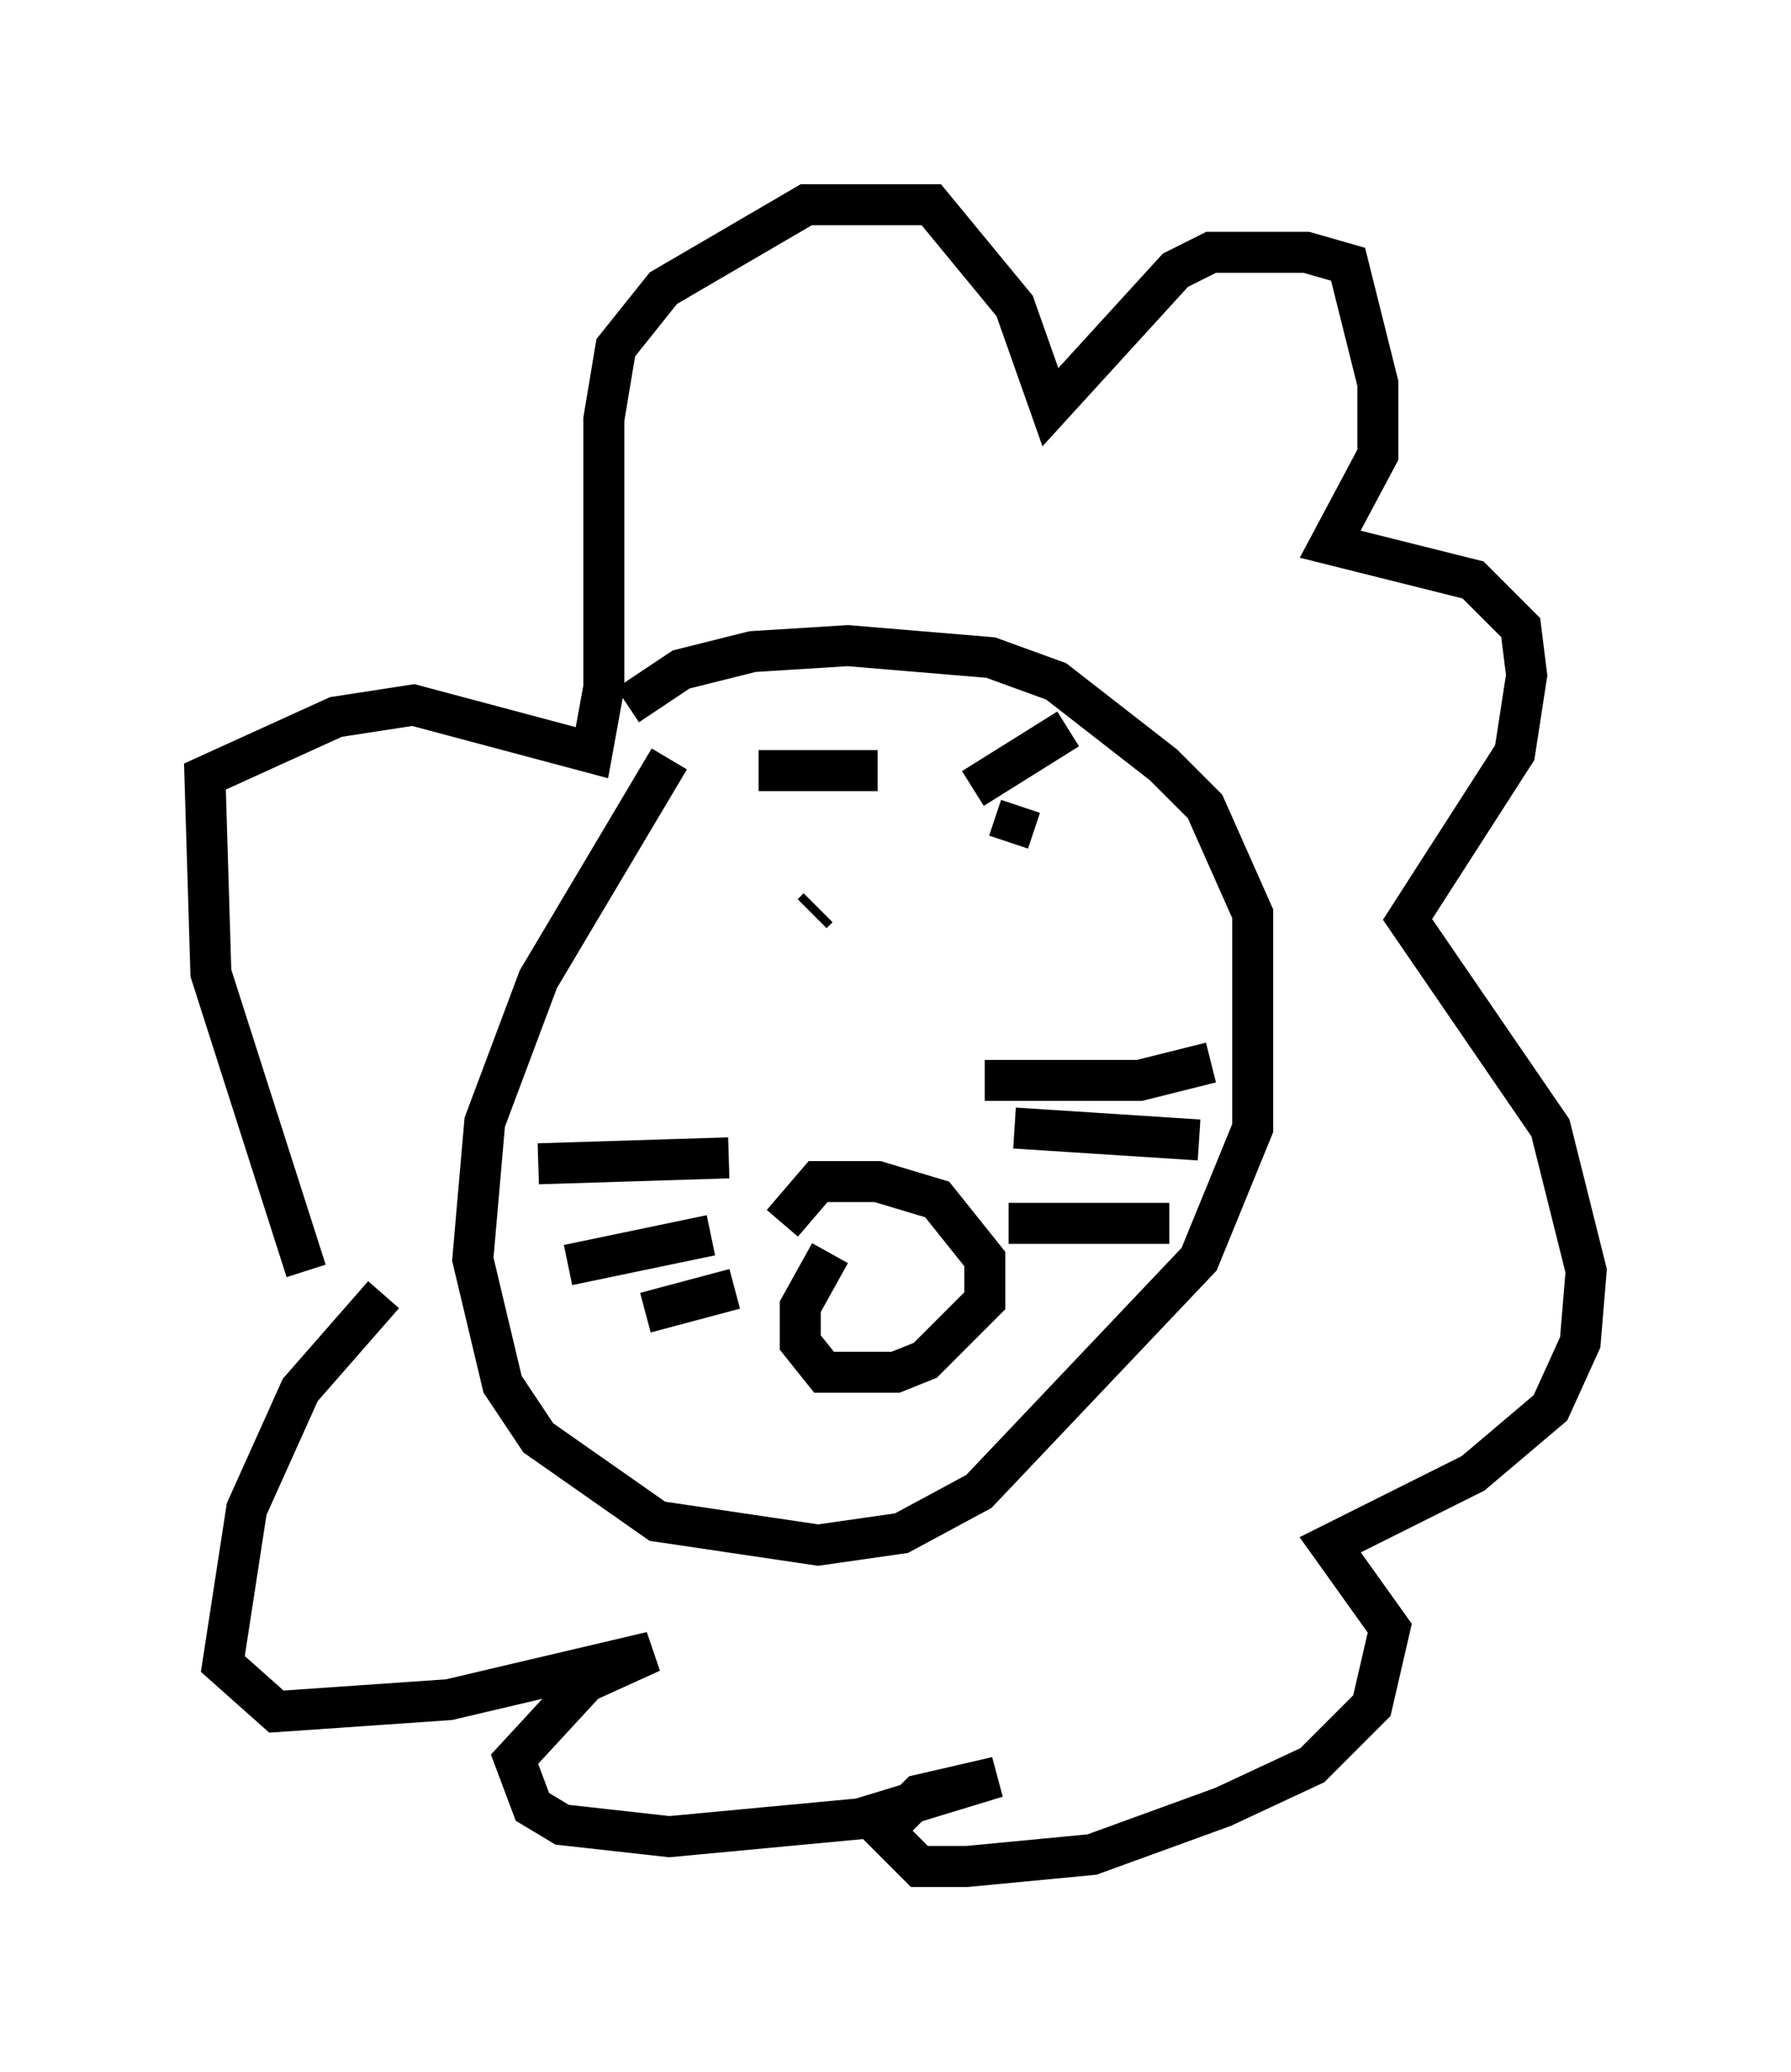 <?xml version="1.0" encoding="utf-8" ?>
<svg baseProfile="full" height="50.525" version="1.1" width="43.698" xmlns="http://www.w3.org/2000/svg" xmlns:ev="http://www.w3.org/2001/xml-events" xmlns:xlink="http://www.w3.org/1999/xlink"><defs /><rect fill="white" height="50.525" width="43.698" x="0" y="0" /><path d="M18.073, 17.056 m-1.743, 1.453 l-3.196, 5.374 -1.307, 3.486 l-0.291, 3.341 0.726, 3.05 l0.872, 1.307 2.905, 2.034 l3.922, 0.581 2.034, -0.291 l1.888, -1.017 5.374, -5.665 l1.307, -3.196 0.0, -5.229 l-1.162, -2.615 -1.017, -1.017 l-2.615, -2.034 -1.598, -0.581 l-3.486, -0.291 -2.324, 0.145 l-1.743, 0.436 -1.307, 0.872 m4.503, 5.084 l0.145, -0.145 m4.503, 0.726 l0.0, 0.0 m-6.682, 5.374 l-4.648, 0.145 m4.212, 1.743 l-3.486, 0.726 m4.067, 0.581 l-2.179, 0.581 m8.279, -5.665 l3.777, 0.0 1.743, -0.436 m-4.793, 1.598 l4.503, 0.291 m-4.648, 2.034 l3.922, 0.0 m-8.279, 0.726 l-0.726, 1.307 0.0, 0.872 l0.581, 0.726 1.743, 0.0 l0.726, -0.291 1.453, -1.453 l0.0, -1.017 -1.162, -1.453 l-1.453, -0.436 -1.453, 0.0 l-0.872, 1.017 m5.52, -9.296 l0.291, -0.872 m-6.391, -0.872 l2.905, 0.0 m4.648, -1.017 l-2.324, 1.453 m-16.268, 11.765 l-2.324, -7.263 -0.145, -4.793 l3.196, -1.453 1.888, -0.291 l4.358, 1.162 0.291, -1.598 l0.0, -6.536 0.291, -1.743 l1.162, -1.453 3.486, -2.034 l3.05, 0.0 2.034, 2.469 l0.872, 2.469 3.05, -3.341 l0.872, -0.436 2.324, 0.0 l1.017, 0.291 0.726, 2.905 l0.0, 1.743 -1.162, 2.179 l3.486, 0.872 1.162, 1.162 l0.145, 1.162 -0.291, 1.888 l-2.615, 4.067 3.486, 5.084 l0.872, 3.486 -0.145, 1.743 l-0.726, 1.598 -1.888, 1.598 l-3.486, 1.743 1.453, 2.034 l-0.436, 1.888 -1.453, 1.453 l-2.179, 1.017 -3.196, 1.162 l-3.05, 0.291 -1.162, 0.0 l-0.872, -0.872 0.872, -0.872 l1.888, -0.436 -3.341, 1.017 l-4.648, 0.436 -2.615, -0.291 l-0.726, -0.436 -0.436, -1.162 l1.743, -1.888 1.598, -0.726 l-4.939, 1.162 -4.212, 0.291 l-1.307, -1.162 0.581, -3.777 l1.307, -2.905 2.034, -2.324 " fill="none" stroke="black" stroke-width="1" /></svg>